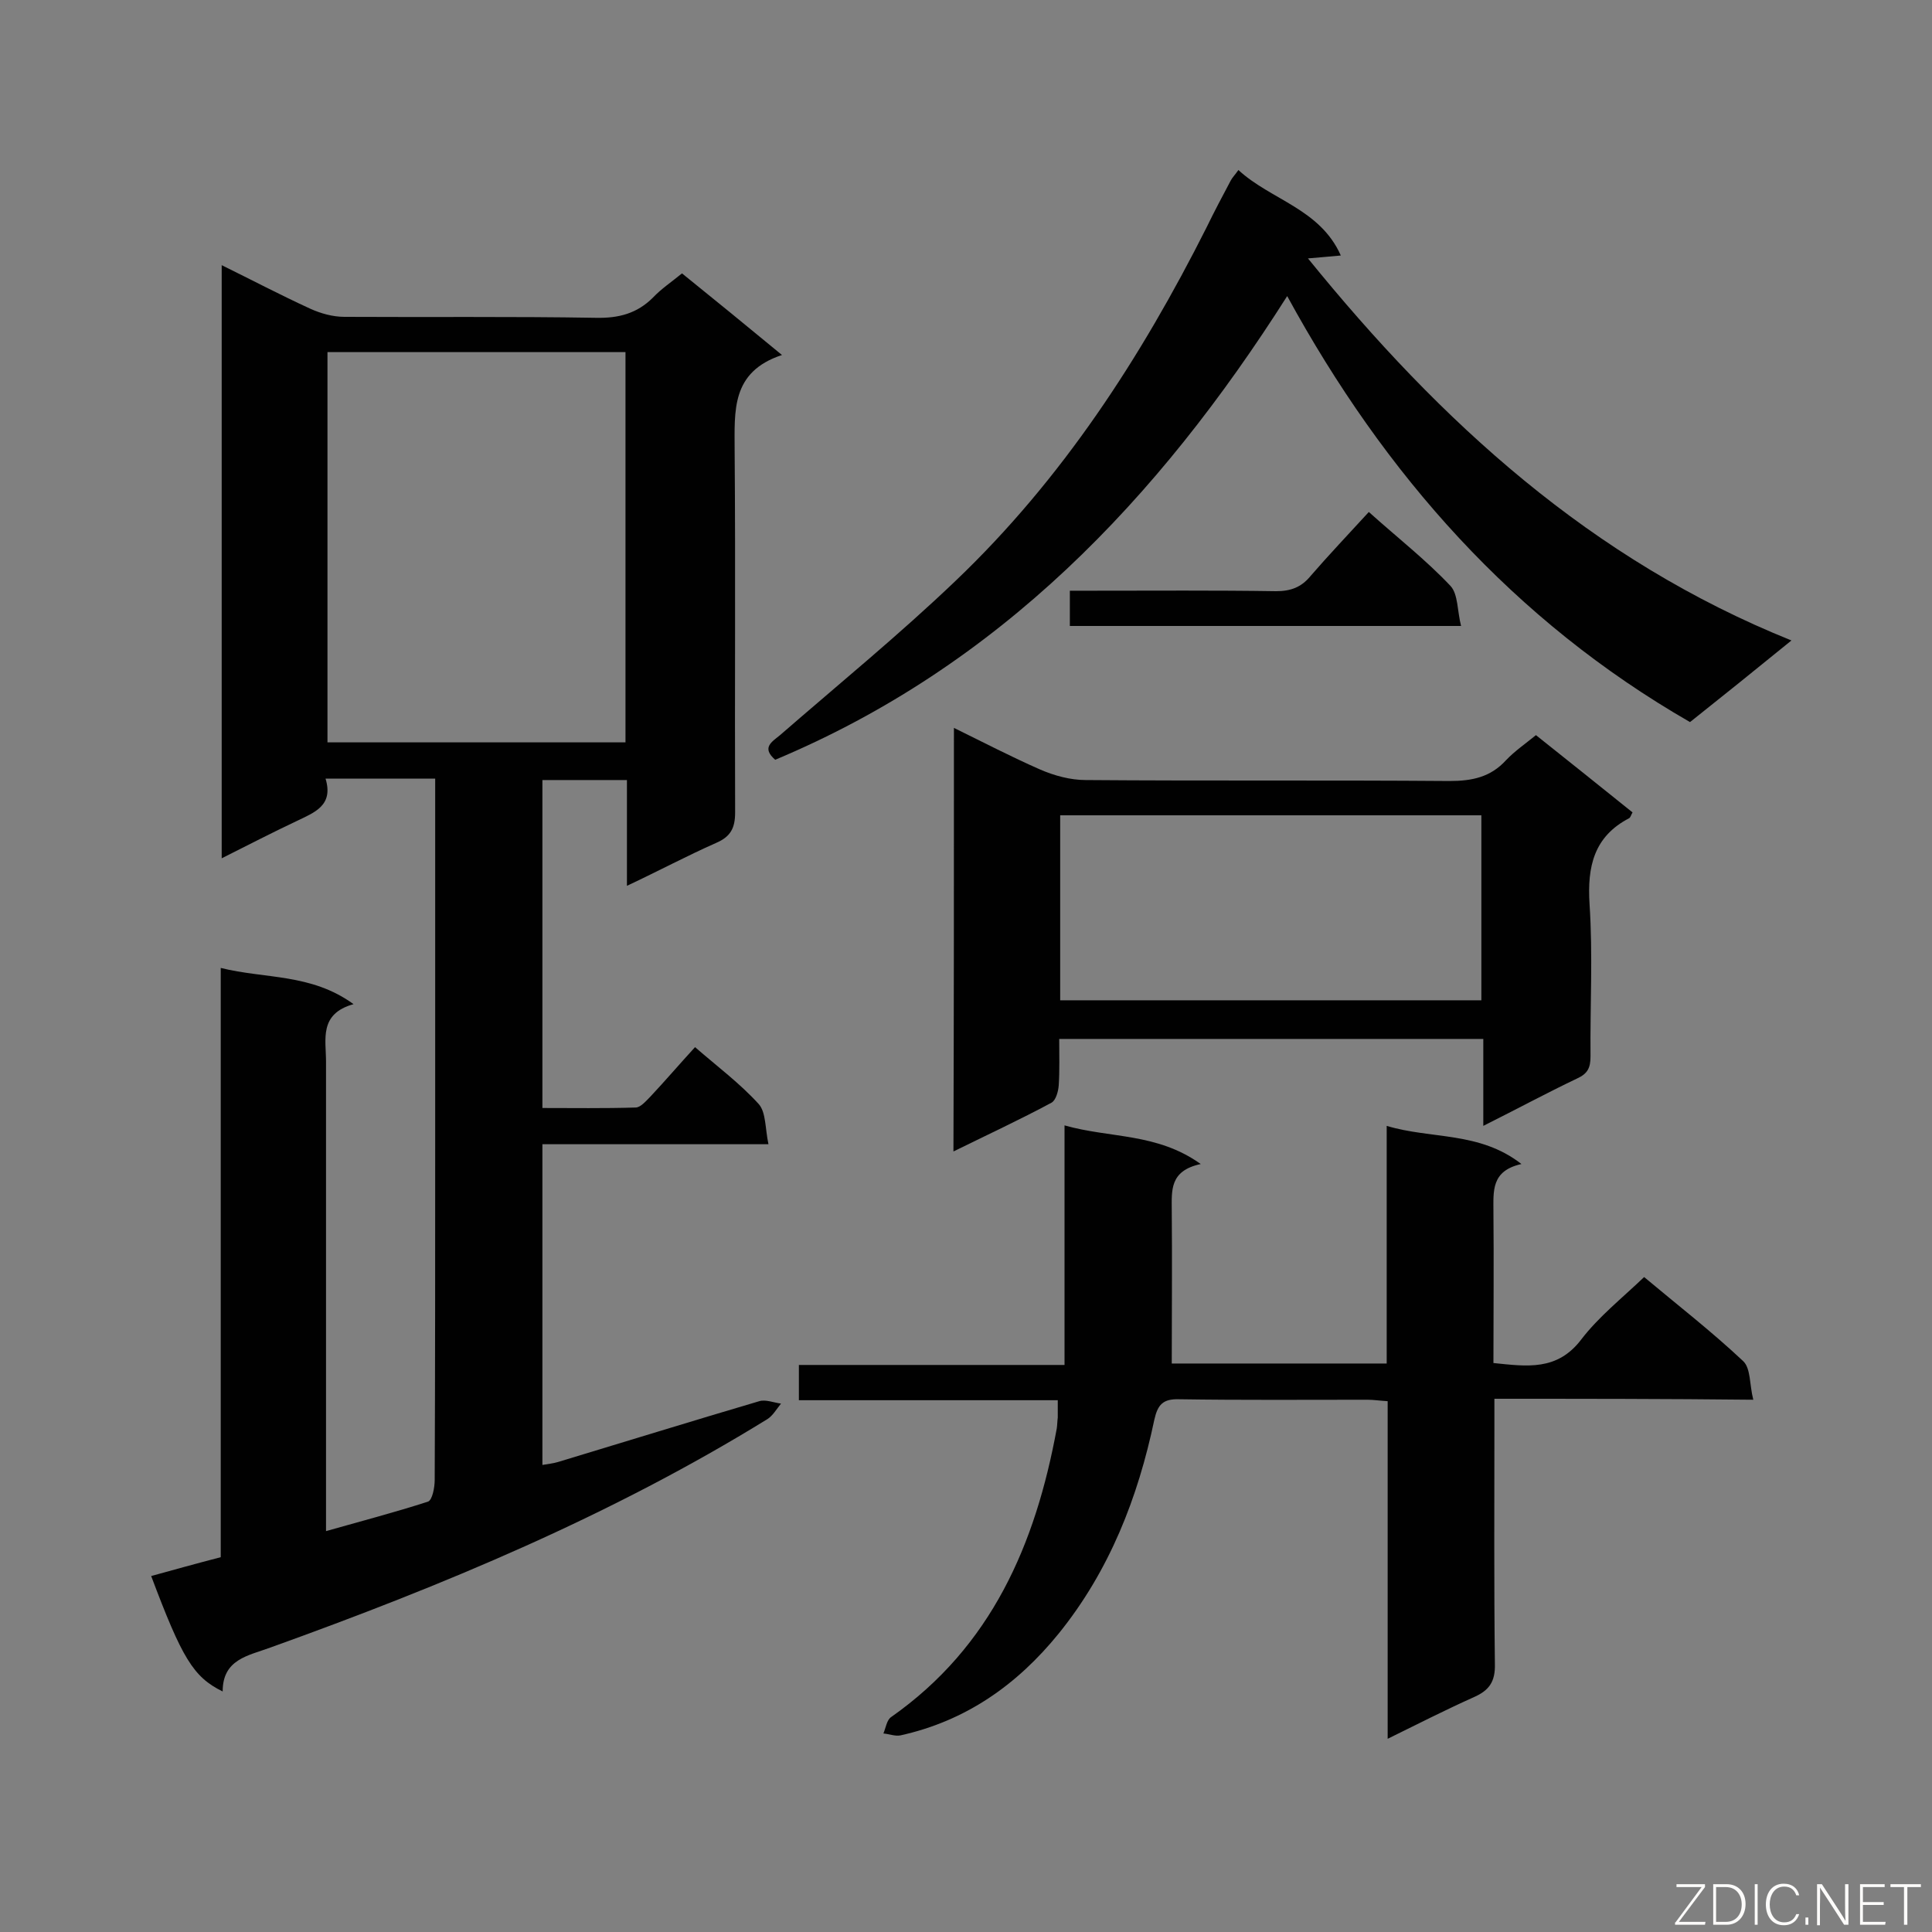 <svg enable-background="new 0 0 400 400" viewBox="0 0 400 400" xmlns="http://www.w3.org/2000/svg"><rect x="0" y="0" width="400" height="400" fill="#808080" stroke="none"/><path d="m90.1 161.2c-7.9 0-15 0-22.7 0 1.7 5.6-2.3 7-6 8.8-5.1 2.4-10.1 5-15.5 7.7 0-41.2 0-81.7 0-122.8 6.3 3.1 12.2 6.2 18.3 9 2.2 1 4.7 1.7 7.1 1.7 17.4.1 34.7-.1 52.1.2 4.7.1 8.5-.9 11.8-4.2 1.7-1.8 3.8-3.2 6-5 6.7 5.4 13.3 10.8 20.7 16.9-10.6 3.5-9.8 11.6-9.8 19.8.2 25 0 49.9.1 74.9 0 3.2-.9 5-3.9 6.3-6.1 2.7-11.9 5.8-18.5 8.9 0-7.7 0-14.6 0-21.9-6 0-11.6 0-17.5 0v67.9c6.3 0 12.8.1 19.3-.1 1 0 2.1-1.3 3-2.2 3.1-3.3 6-6.7 9.3-10.3 4.6 4 9.3 7.5 13.2 11.8 1.5 1.7 1.3 5 2 8.3-16.1 0-31.3 0-46.8 0v66.4c1.1-.2 2.2-.3 3.2-.6 13.9-4.2 27.8-8.5 41.7-12.6 1.3-.4 3 .3 4.5.5-.9 1.1-1.7 2.5-2.8 3.2-32.4 20-67.3 34.5-102.9 47.3-4.6 1.7-9.9 2.4-9.9 9.1-6.1-3-8.4-6.9-14.8-23.9 4.7-1.3 9.4-2.6 14.4-3.9 0-40.5 0-80.9 0-122 9.2 2.3 18.7 1.1 27.5 7.5-7.2 2-5.7 7.3-5.7 11.9v91.5 5.7c7.4-2.1 14.3-3.9 21.1-6.1.9-.3 1.4-2.9 1.4-4.5.1-23.4.1-46.7.1-70.1 0-23.2 0-46.4 0-69.6 0-2.1 0-3.7 0-5.5zm39.4-7.5c0-27.1 0-53.9 0-80.8-20.7 0-41.2 0-61.7 0v80.8z" fill="#010101"/><path d="m309.4 289.6v5.4c0 16.5-.1 33 .1 49.5.1 3.7-1.2 5.5-4.4 6.9-5.8 2.6-11.5 5.5-17.8 8.6 0-23.6 0-46.6 0-69.9-1.7-.1-2.9-.3-4.2-.3-13 0-26 .1-39-.1-3.3-.1-4.4 1.1-5.1 4.2-3.4 16.2-9.3 31.3-19.8 44.3-8.6 10.6-19.2 18.1-32.8 21.1-1.1.2-2.3-.3-3.5-.4.5-1.2.7-2.8 1.6-3.4 20.8-14.6 29.9-35.8 34.3-59.8.1-.7.1-1.5.2-2.2 0-1 0-2 0-3.6-17.9 0-35.6 0-53.6 0 0-2.7 0-4.8 0-7.3h55c0-16.4 0-32.4 0-49.6 9.5 2.7 19.1 1.5 28.2 8-6.5 1.4-6 5.5-6 9.6.1 10.5 0 20.9 0 31.7h44.5c0-16.2 0-32.4 0-49.2 9.3 2.8 19.2 1.1 27.9 7.9-6.3 1.4-5.8 5.6-5.8 9.9.1 10.3 0 20.7 0 31.3 6.9.7 13.2 1.7 18.2-4.9 3.6-4.7 8.4-8.5 13-12.9 6.8 5.7 13.9 11.2 20.5 17.4 1.6 1.5 1.3 4.9 2.1 8-18.2-.2-35.6-.2-53.6-.2z" fill="#010101"/><path d="m197.5 150.7c6.1 3 11.9 6 17.8 8.6 3 1.3 6.3 2.2 9.5 2.2 25.1.2 50.2 0 75.3.2 4.7 0 8.5-.8 11.7-4.3 1.8-1.9 4-3.4 6.2-5.2 6.8 5.4 13.4 10.7 20 16-.3.5-.4 1-.7 1.2-7.3 3.8-8.7 10-8.2 17.8.7 10.5.1 21 .2 31.5 0 2.4-.6 3.6-2.8 4.6-6.3 3-12.4 6.3-19.4 9.8 0-6.4 0-12.1 0-18-29.5 0-58.3 0-87.8 0 0 3.3.1 6.5-.1 9.6-.1 1.3-.6 3.1-1.5 3.6-6.5 3.5-13.2 6.6-20.3 10.1.1-29.5.1-58.3.1-87.7zm109.2 56.4c0-12.9 0-25.5 0-38.3-29.2 0-58 0-87.2 0v38.3z" fill="#010101"/><path d="m266.5 61.3c-26.8 42.2-59.7 76.6-106 96-2.9-2.5-.7-3.7 1-5.1 12.2-10.6 24.8-20.9 36.4-32 22-21 38.3-46.1 51.9-73.1 1.6-3.3 3.3-6.5 5-9.7.3-.6.9-1.2 1.6-2.2 6.7 6.2 16.9 8 21.2 17.7-2.4.2-4.2.4-6.8.6 27.5 33.9 58.6 62.4 100.1 79.1-7.5 6.1-14.2 11.5-21 16.9-36.5-21-63.2-51.2-83.4-88.2z" fill="#010101"/><path d="m283.4 106c5.9 5.3 11.8 9.9 16.9 15.3 1.6 1.7 1.4 5.2 2.2 8.3-27.6 0-54.2 0-81 0 0-2.4 0-4.5 0-7.3h4.7c12.7 0 25.4-.1 38 .1 3 0 5.2-.8 7.1-3.1 3.8-4.4 7.8-8.6 12.1-13.3z" fill="#010101"/><g fill="#fcfbfa"><path d="m346.9 398 5.4-7.3h-5.2v-.6h5.9v.6l-5.4 7.2h5.5l-.1.6h-6.2v-.5z"/><path d="m354.7 390.1h2.8c2.3 0 3.9 1.6 3.9 4.1s-1.6 4.3-3.9 4.3h-2.8zm.6 7.8h2c2.2 0 3.3-1.6 3.3-3.6 0-1.8-1-3.6-3.3-3.6h-2z"/><path d="m363.9 390.1v8.4h-.6v-8.4z"/><path d="m372.5 396.3c-.4 1.3-1.4 2.3-3.2 2.3-2.4 0-3.7-1.9-3.7-4.3 0-2.3 1.2-4.3 3.7-4.3 1.8 0 2.9 1 3.2 2.4h-.6c-.4-1.1-1.1-1.8-2.5-1.8-2.1 0-3 1.9-3 3.7s.9 3.7 3 3.7c1.4 0 2.1-.7 2.5-1.7z"/><path d="m373.8 398.5v-1.5h.6v1.5z"/><path d="m376.2 398.5v-8.4h1c1.3 2 4.4 6.7 4.9 7.6-.1-1.2-.1-2.4-.1-3.8v-3.8h.7v8.4h-.9c-1.2-1.9-4.4-6.8-5-7.7.1 1.1 0 2.3 0 3.9v3.9h-.6z"/><path d="m390 394.4h-4.3v3.5h4.7l-.1.6h-5.2v-8.4h5.1v.6h-4.5v3.1h4.3z"/><path d="m394.2 390.7h-2.8v-.6h6.3v.6h-2.8v7.8h-.7z"/></g></svg>